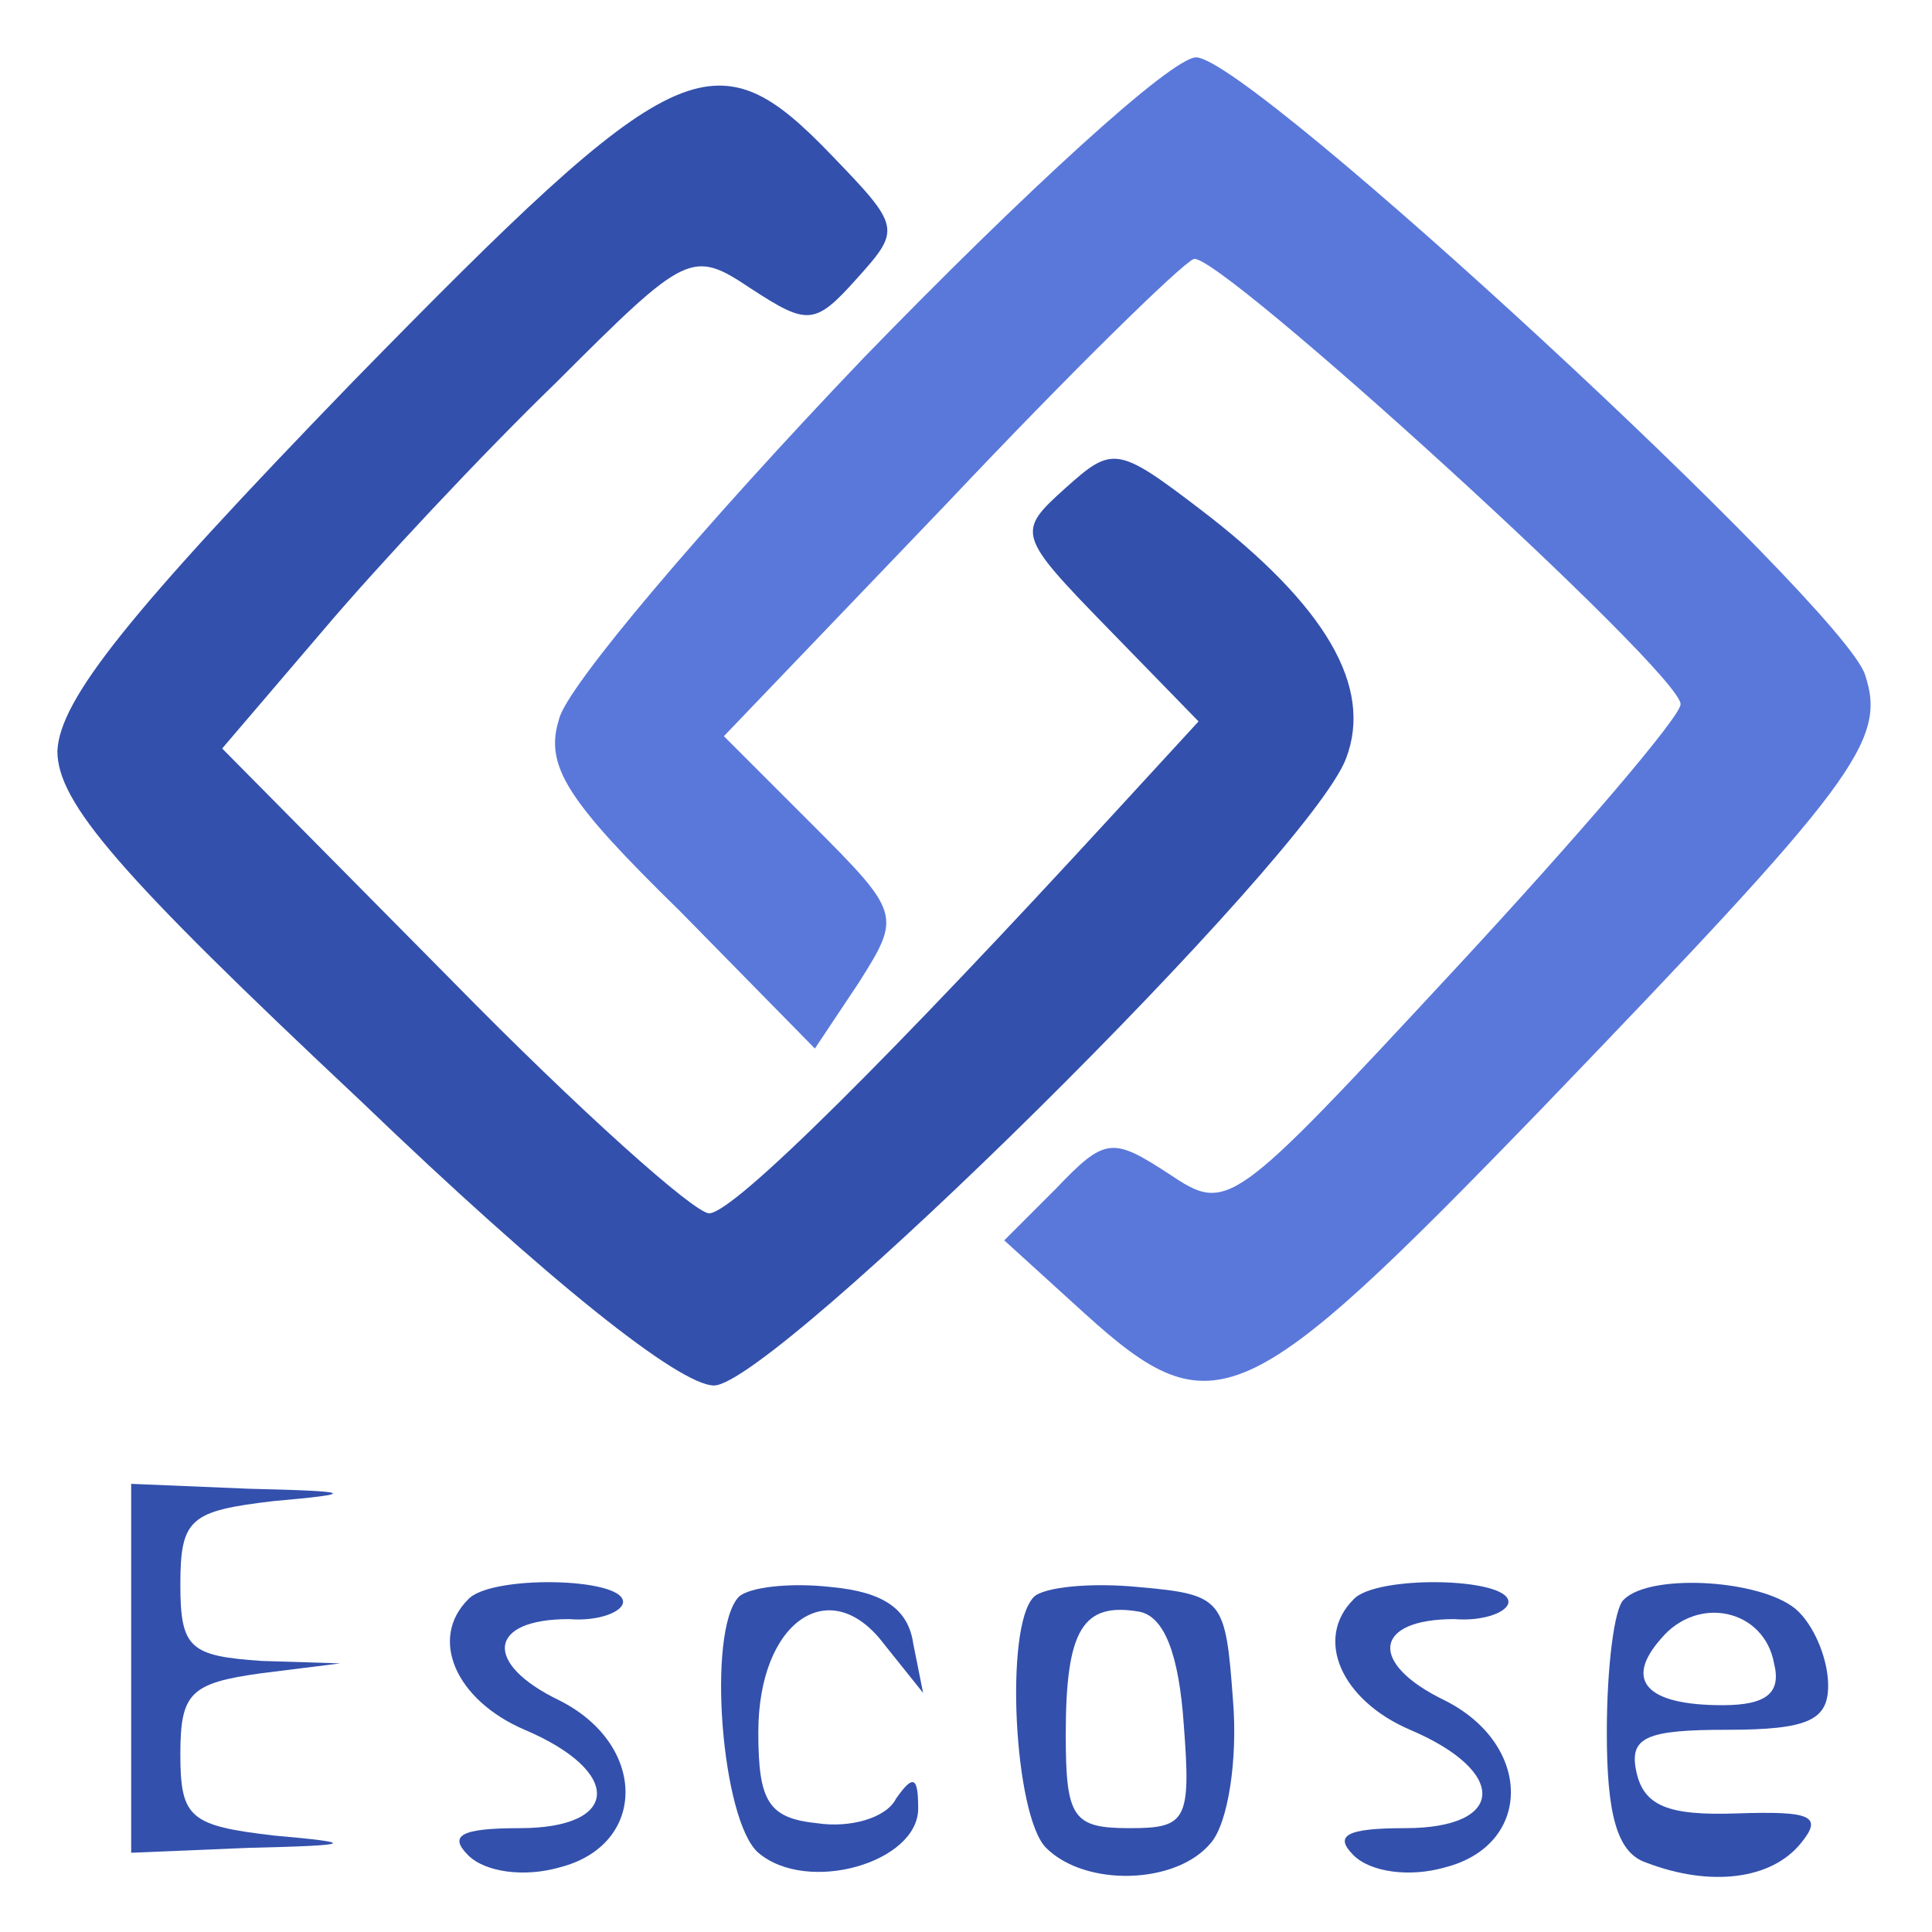 <svg width="512" height="512" viewBox="0 0 512 512" fill="none" xmlns="http://www.w3.org/2000/svg">
<path d="M228.988 94.724C186.623 139.044 150.124 182.061 148.169 190.534C144.258 202.917 150.124 212.042 180.105 241.371L215.953 277.87L227.684 260.273C238.764 242.675 238.764 242.023 215.301 218.56L191.837 195.096L251.148 133.178C283.736 98.634 313.066 69.957 316.325 68.653C322.191 66.046 445.375 178.15 445.375 186.623C445.375 189.882 418.652 221.167 385.412 257.014C326.101 320.887 325.45 321.539 309.807 311.111C294.816 301.334 292.861 301.334 279.826 315.021L266.139 328.708L287.647 348.261C321.539 378.895 330.012 374.984 408.224 294.165C491.65 207.48 500.123 196.399 494.257 178.802C488.392 160.552 331.315 15.208 316.977 15.208C310.459 15.208 271.353 51.055 228.988 94.724Z" fill="#5A78DA"/>
<path d="M93.42 101.241C34.109 162.508 15.86 185.319 15.208 199.007C15.208 212.694 31.502 231.595 95.375 291.558C145.562 339.788 180.105 367.163 189.23 367.163C204.872 367.163 346.958 227.033 356.734 200.962C363.904 182.061 351.52 160.552 318.28 135.133C296.12 118.187 294.816 118.187 282.433 129.267C269.397 140.999 269.397 141.651 293.513 166.418L317.628 191.185L295.468 215.301C236.809 279.174 194.444 321.539 187.926 321.539C184.016 321.539 153.383 294.165 120.143 260.273L58.876 198.355L85.599 167.07C99.938 150.124 127.964 120.143 147.517 101.241C182.061 66.698 183.364 66.046 199.006 76.474C213.997 86.251 215.952 86.251 227.033 73.867C238.764 60.832 238.764 60.18 220.515 41.279C189.23 8.69 179.453 13.253 93.42 101.241Z" fill="#3350AC"/>
<path d="M34.761 442.116V490.999L66.046 489.695C94.072 489.043 94.724 488.392 72.564 486.436C50.403 483.829 47.796 481.874 47.796 464.928C47.796 448.634 50.403 446.027 69.305 443.42L90.161 440.812L69.305 440.161C50.403 438.857 47.796 436.902 47.796 419.956C47.796 402.358 50.403 400.403 72.564 397.796C94.724 395.84 94.072 395.189 66.046 394.537L34.761 393.233V442.116Z" fill="#3350AC"/>
<path d="M124.053 423.866C113.625 434.295 120.794 450.589 139.044 458.41C165.115 469.49 164.463 484.481 137.74 484.481C122.098 484.481 118.839 486.436 124.053 491.65C128.616 496.213 139.044 497.516 148.169 494.909C171.632 489.043 171.632 462.321 148.169 450.589C127.964 440.812 129.267 429.081 150.776 429.081C158.597 429.732 165.115 427.125 165.115 424.518C165.115 418.001 129.919 417.349 124.053 423.866Z" fill="#3350AC"/>
<path d="M195.748 423.215C187.275 432.339 191.185 482.526 200.962 490.999C213.997 502.079 243.327 493.606 243.327 479.267C243.327 470.794 242.023 470.142 237.461 476.66C234.854 481.874 225.077 484.481 216.604 483.177C203.569 481.874 200.962 477.311 200.962 459.062C200.962 429.732 219.863 416.697 234.202 435.598L244.63 448.634L242.023 435.598C240.72 426.474 234.202 421.911 220.515 420.608C209.435 419.304 198.355 420.608 195.748 423.215Z" fill="#3350AC"/>
<path d="M273.96 423.215C266.139 431.036 268.746 481.222 277.219 489.695C287.647 500.123 311.762 499.472 320.887 488.392C325.45 483.177 328.057 466.231 326.753 450.589C324.798 423.867 324.146 422.563 301.986 420.608C288.951 419.304 276.567 420.608 273.96 423.215ZM313.718 457.107C315.673 482.526 314.369 484.481 299.379 484.481C284.388 484.481 282.433 481.874 282.433 459.714C282.433 431.688 286.995 424.518 301.986 427.125C308.504 428.429 312.414 438.205 313.718 457.107Z" fill="#3350AC"/>
<path d="M358.69 423.866C348.261 434.295 355.431 450.589 373.68 458.41C399.751 469.49 399.099 484.481 372.377 484.481C356.734 484.481 353.476 486.436 358.69 491.65C363.252 496.213 373.68 497.516 382.805 494.909C406.269 489.043 406.269 462.321 382.805 450.589C362.6 440.812 363.904 429.081 385.412 429.081C393.233 429.732 399.751 427.125 399.751 424.518C399.751 418.001 364.556 417.349 358.69 423.866Z" fill="#3350AC"/>
<path d="M430.384 423.867C427.777 425.822 425.822 442.116 425.822 459.062C425.822 480.57 428.429 490.999 436.25 493.606C453.196 500.123 469.49 498.168 477.311 488.392C483.177 481.222 479.919 479.919 460.365 480.57C442.116 481.222 435.598 478.615 433.643 469.49C431.688 460.366 436.25 458.41 457.758 458.41C479.267 458.41 484.481 455.803 484.481 446.678C484.481 440.161 481.222 431.688 476.66 427.125C468.187 418.652 437.554 416.697 430.384 423.867ZM470.142 440.812C472.097 448.634 468.187 451.893 456.455 451.893C436.25 451.893 430.384 445.375 440.161 434.295C449.937 422.563 467.535 426.474 470.142 440.812Z" fill="#3350AC"/>
</svg>
